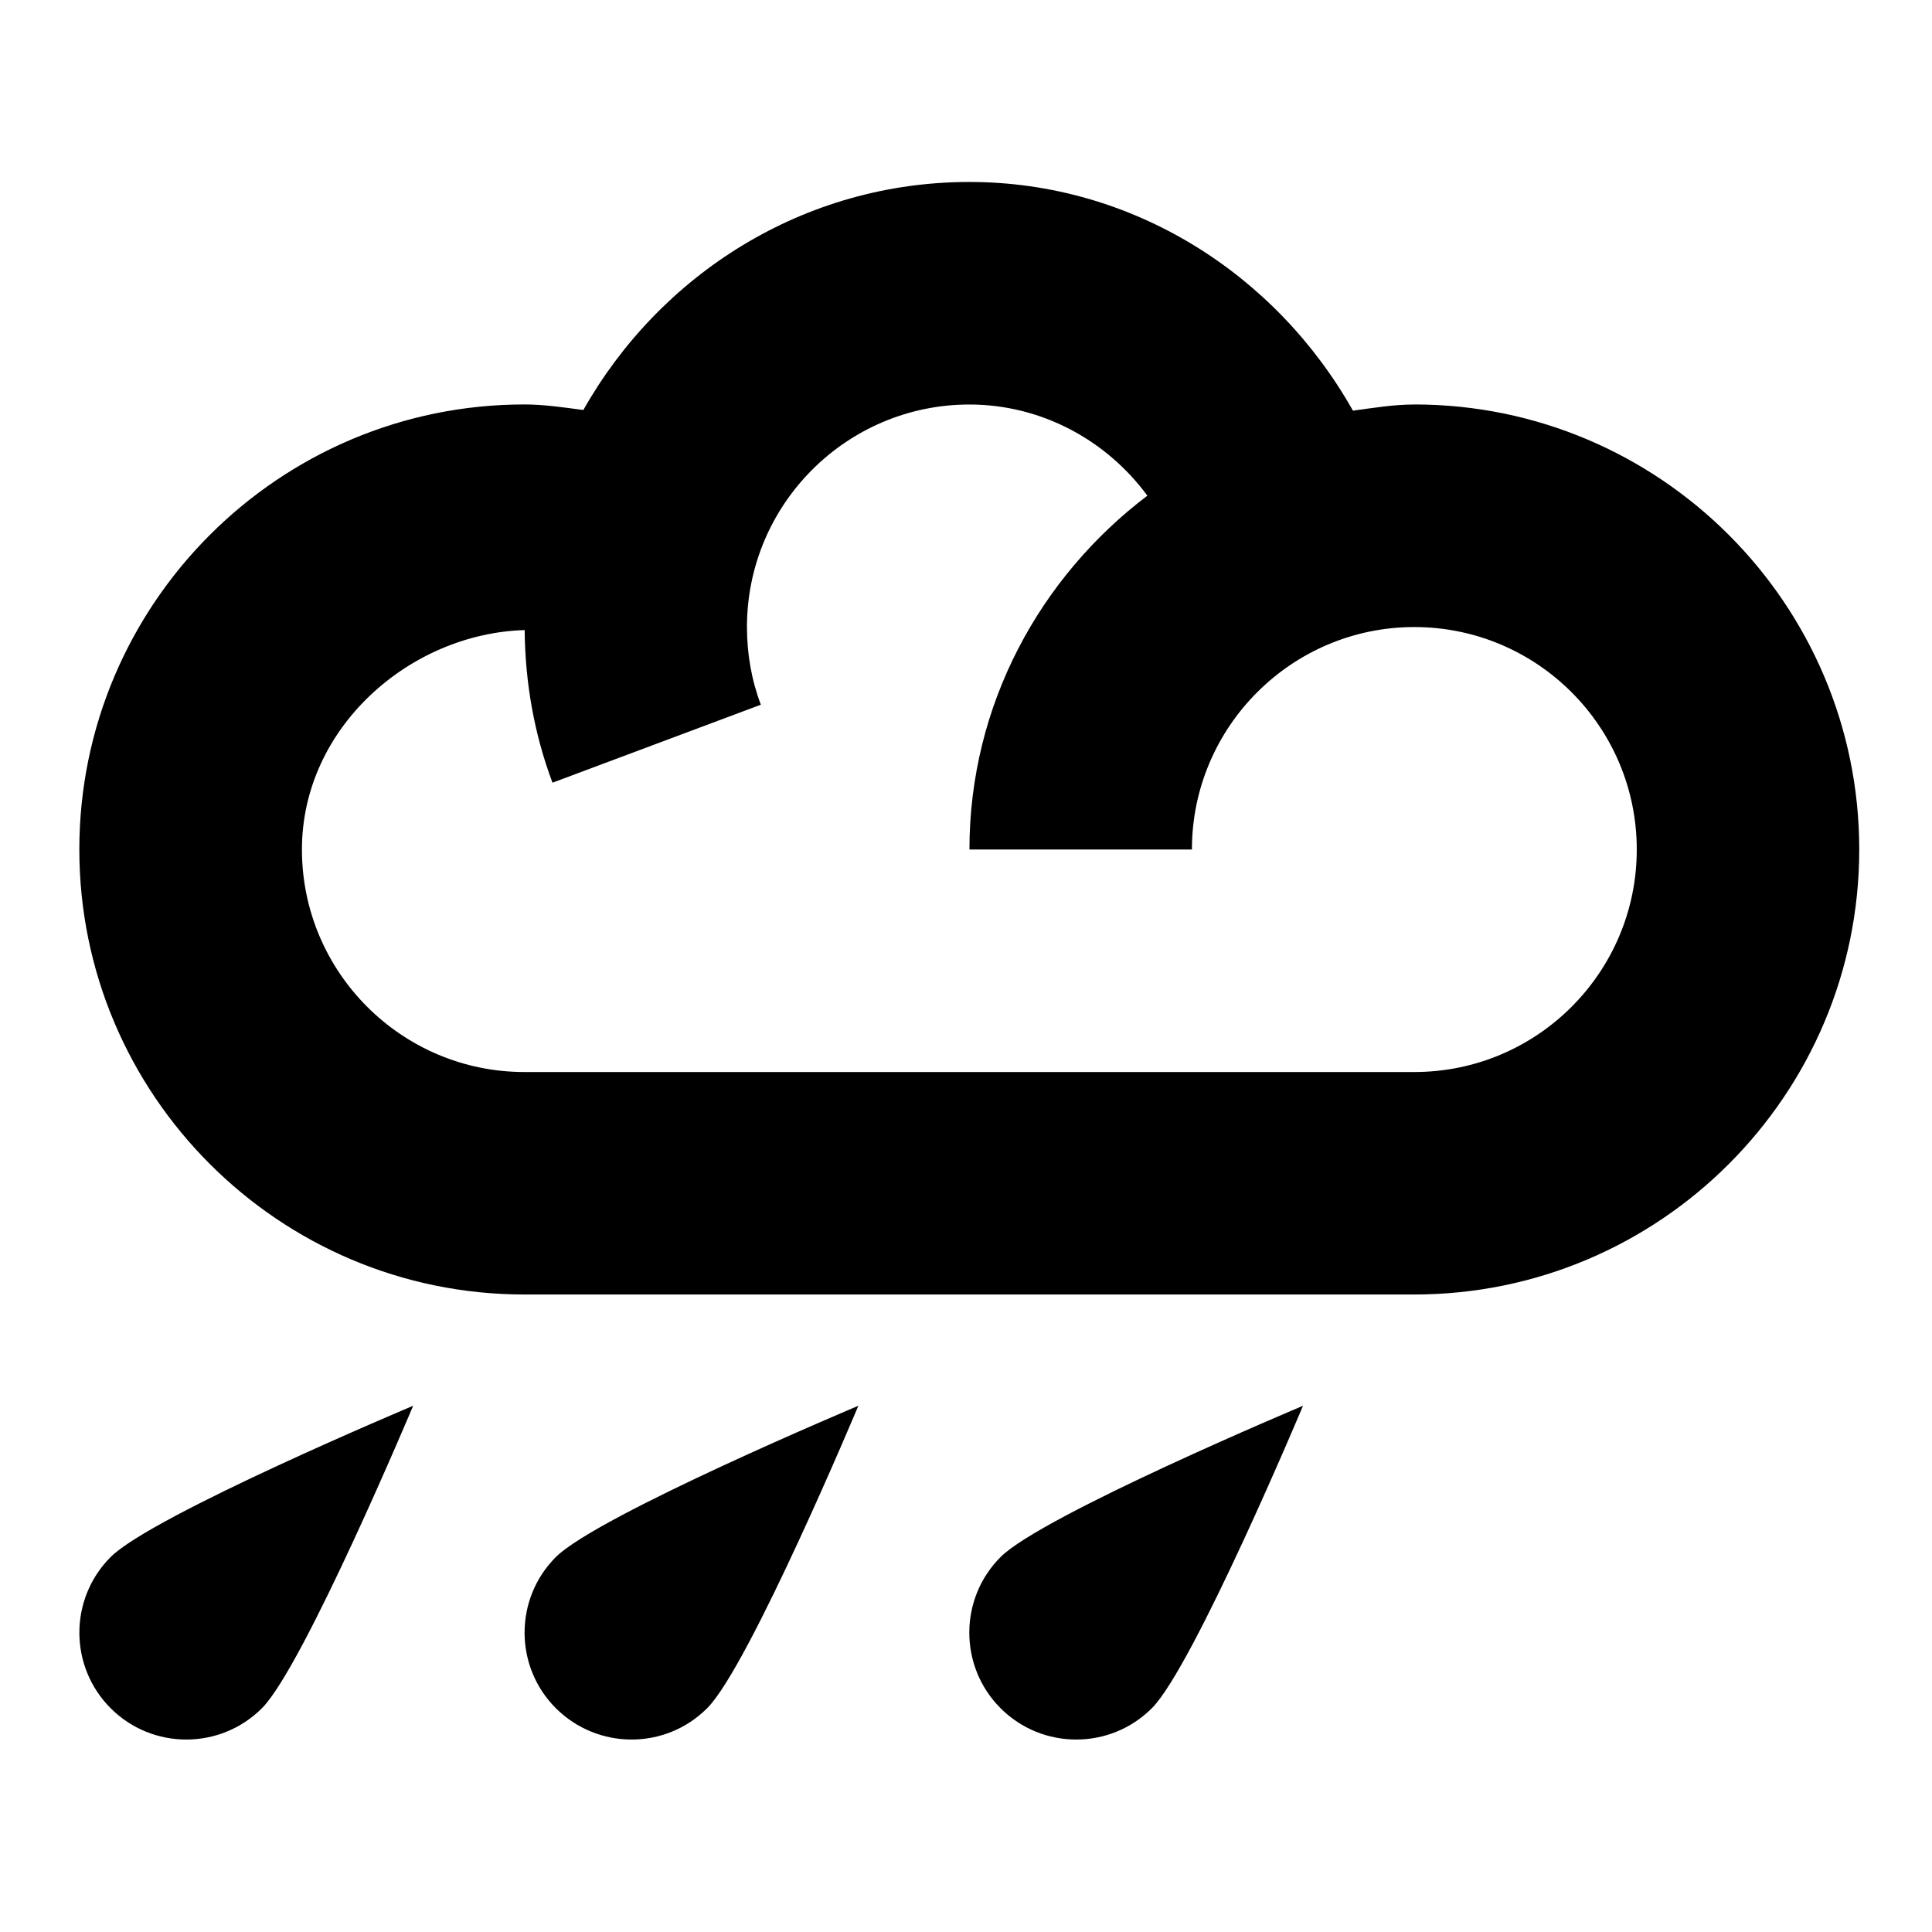 <?xml version="1.0" encoding="utf-8"?>
<!-- Generated by IcoMoon.io -->
<!DOCTYPE svg PUBLIC "-//W3C//DTD SVG 1.1//EN" "http://www.w3.org/Graphics/SVG/1.1/DTD/svg11.dtd">
<svg version="1.1" xmlns="http://www.w3.org/2000/svg" xmlns:xlink="http://www.w3.org/1999/xlink" width="32" height="32" viewBox="0 0 32 32">
<path d="M23.425 6.7c-0.346 0-0.675 0.056-1.016 0.102-1.28-2.271-3.657-3.788-6.353-3.788-2.752 0-5.127 1.535-6.394 3.777-0.325-0.043-0.65-0.092-0.977-0.092-4.063 0-7.371 3.306-7.371 7.371s3.308 7.371 7.371 7.371h14.739c4.067 0 7.371-3.306 7.371-7.371s-3.304-7.371-7.371-7.371zM23.425 17.756h-14.739c-2.033 0-3.685-1.654-3.685-3.685 0-2.021 1.788-3.579 3.689-3.635 0.008 0.869 0.158 1.722 0.461 2.528l3.451-1.292c-0.155-0.409-0.23-0.843-0.23-1.287 0-2.032 1.652-3.685 3.685-3.685 1.191 0 2.271 0.591 2.947 1.51-1.776 1.346-2.947 3.461-2.947 5.861h3.685c0-2.032 1.654-3.685 3.683-3.685 2.037 0 3.685 1.654 3.685 3.685s-1.648 3.685-3.685 3.685zM4.338 28.294c-0.691 0.691-1.814 0.691-2.505 0s-0.691-1.814 0-2.505 5.010-2.505 5.010-2.505-1.814 4.319-2.505 5.010zM11.712 28.294c-0.691 0.691-1.81 0.691-2.505 0-0.691-0.691-0.691-1.814 0-2.505 0.695-0.691 5.010-2.505 5.010-2.505s-1.81 4.319-2.505 5.010zM19.078 28.294c-0.691 0.691-1.814 0.691-2.505 0s-0.691-1.814 0-2.505 5.009-2.505 5.009-2.505-1.813 4.319-2.504 5.010z"></path>
</svg>
